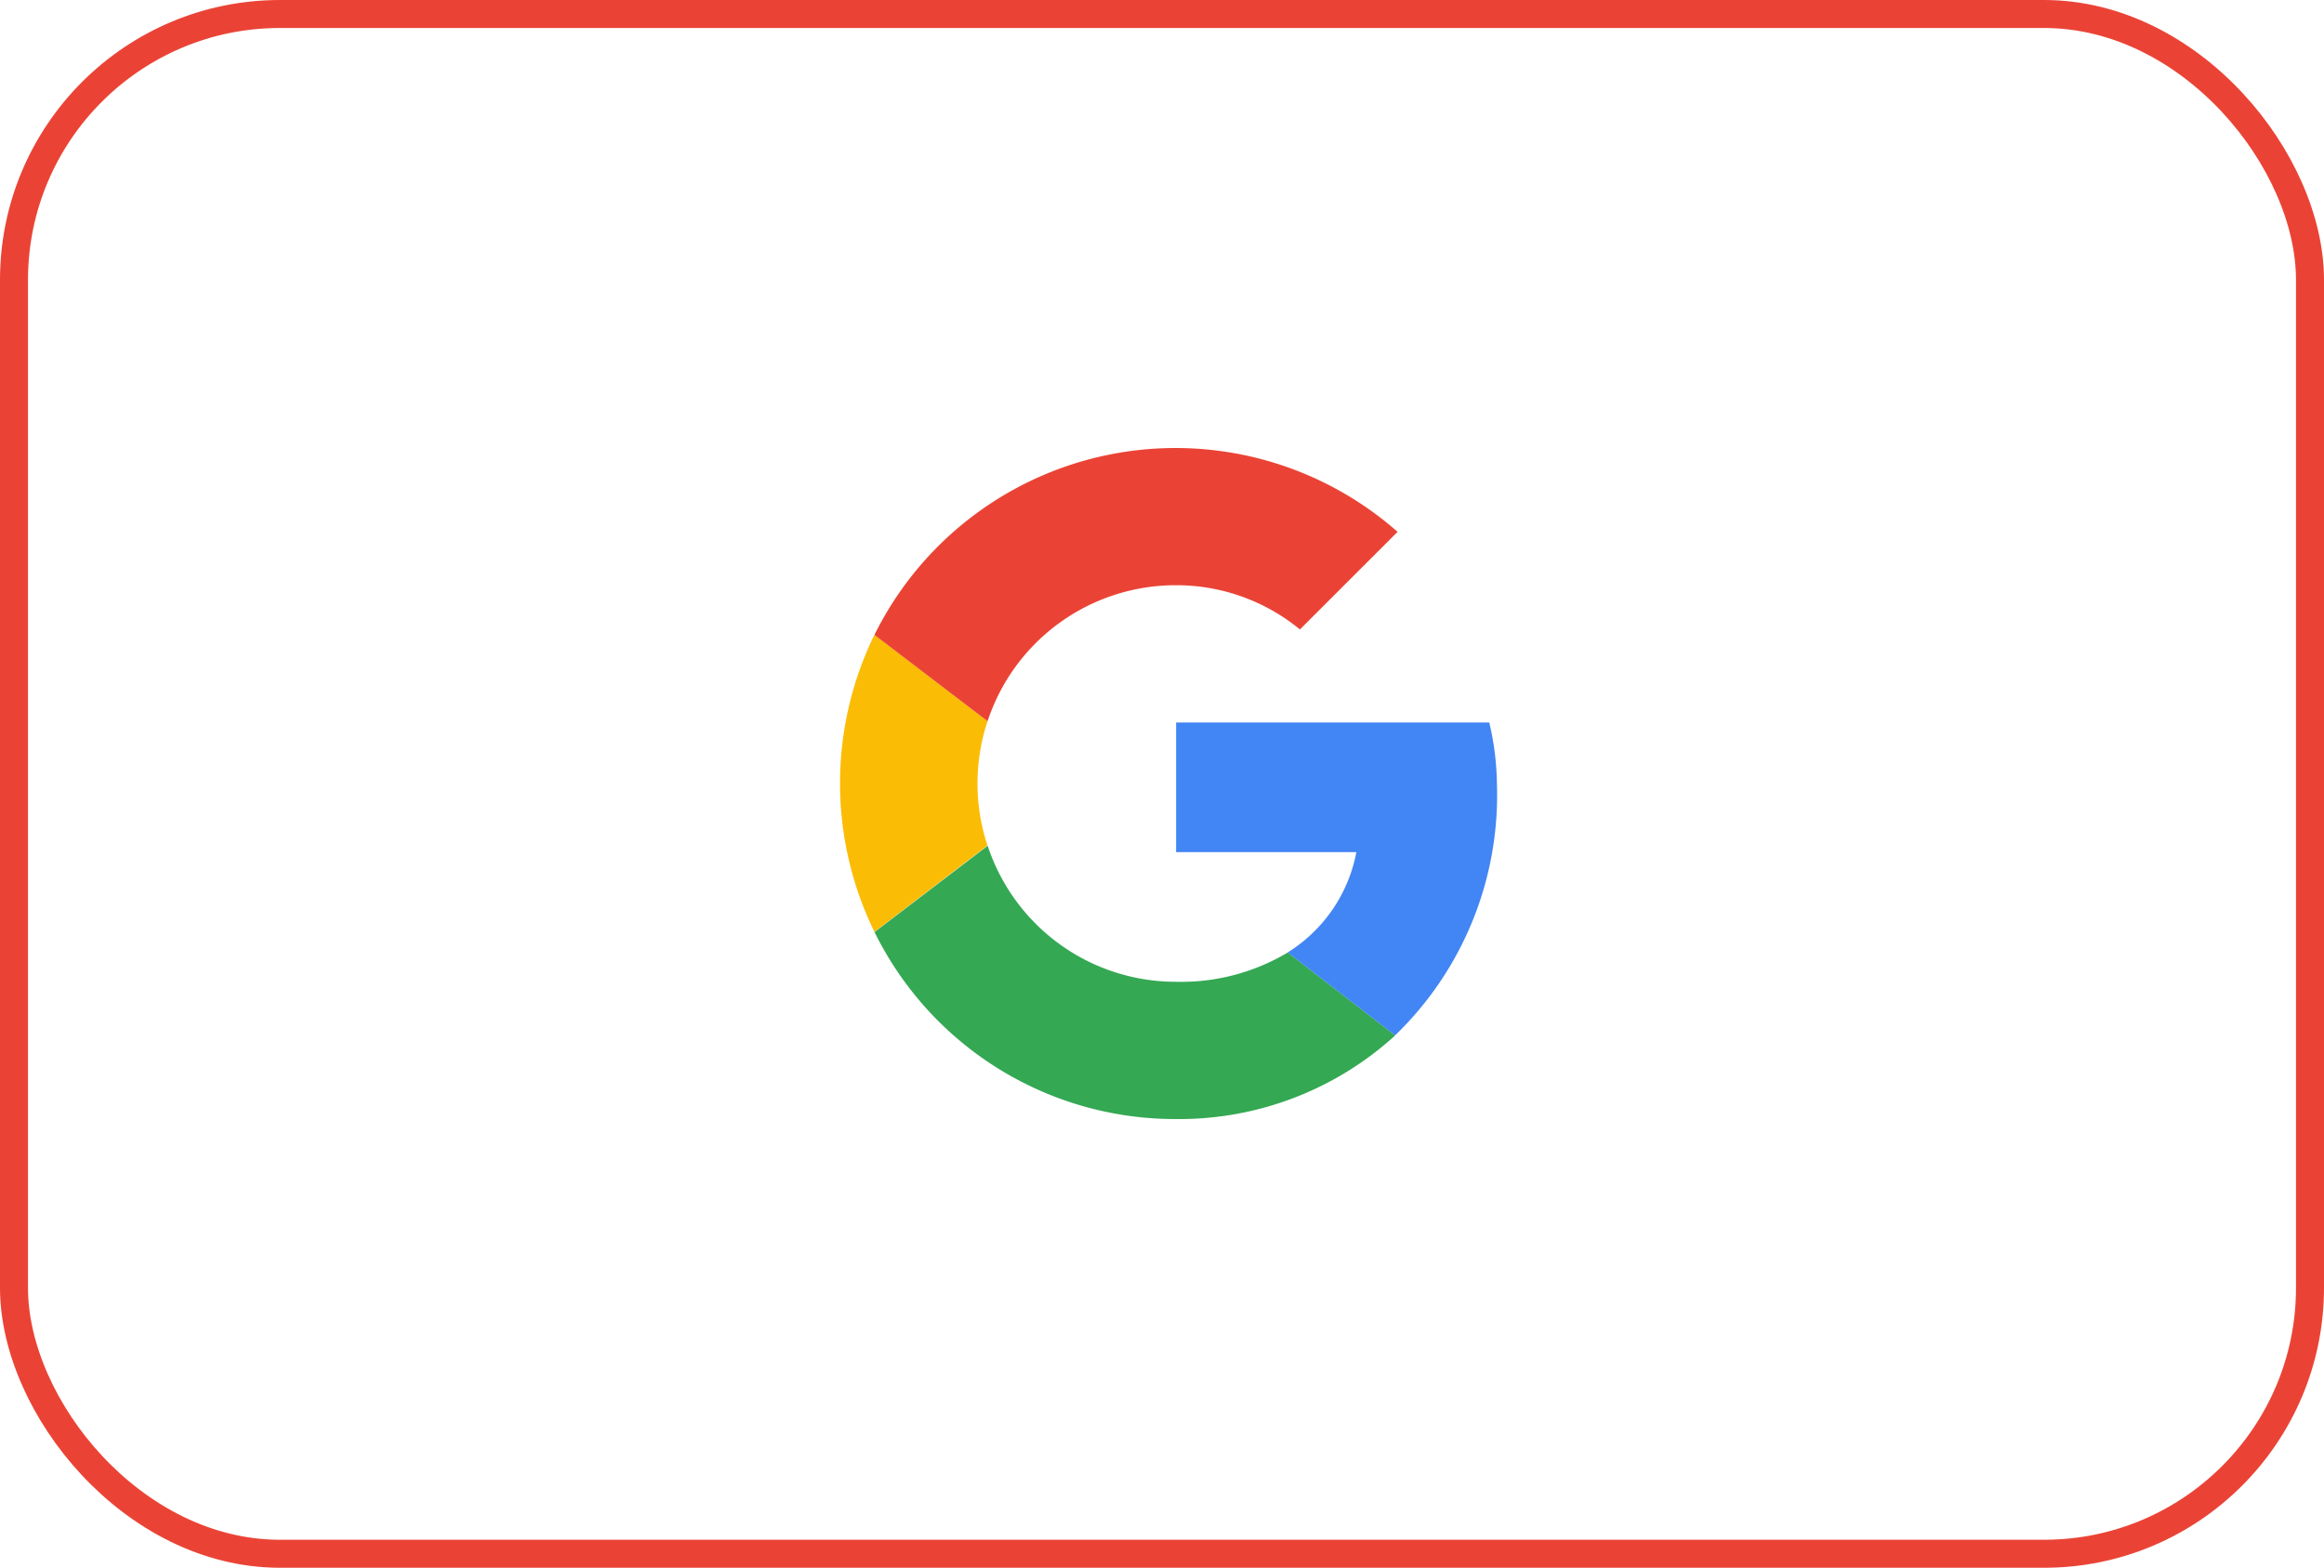 <svg xmlns="http://www.w3.org/2000/svg" width="83" height="56" viewBox="0 0 83 56">
  <g id="Group_111" data-name="Group 111" transform="translate(-61 -653)">
    <g id="Rectangle_39" data-name="Rectangle 39" transform="translate(61 653)" fill="none" stroke="#ea4335" stroke-width="1">
      <rect width="83" height="56" rx="10" stroke="none"/>
      <rect x="0.5" y="0.5" width="82" height="55" rx="9.5" fill="none"/>
    </g>
    <g id="Page-1" transform="translate(90.786 668.467)">
      <g id="Social-Icons---Isolated" transform="translate(0.214 0.533)">
        <g id="Google" transform="translate(0 0)">
          <path id="Fill-1" d="M5.124,18.914a7.089,7.089,0,0,1,.36-2.225L1.445,13.6a12.068,12.068,0,0,0,0,10.616L5.48,21.129a7.092,7.092,0,0,1-.356-2.215" transform="translate(-0.214 -6.928)" fill="#fbbc05" fill-rule="evenodd"/>
          <path id="Fill-2" d="M13.4,5.437a6.945,6.945,0,0,1,4.419,1.58L21.307,3.53A12,12,0,0,0,2.623,7.21l4.04,3.085A7.074,7.074,0,0,1,13.4,5.437" transform="translate(-1.393 -0.533)" fill="#ea4335" fill-rule="evenodd"/>
          <path id="Fill-3" d="M13.4,33.214a7.074,7.074,0,0,1-6.733-4.858l-4.04,3.084A11.967,11.967,0,0,0,13.4,38.117a11.439,11.439,0,0,0,7.821-2.987l-3.834-2.964A7.424,7.424,0,0,1,13.4,33.214" transform="translate(-1.393 -14.145)" fill="#34a853" fill-rule="evenodd"/>
          <path id="Fill-4" d="M35.171,21.913a9.932,9.932,0,0,0-.273-2.179H23.714v4.631h6.438A5.4,5.4,0,0,1,27.7,27.947l3.834,2.964a11.921,11.921,0,0,0,3.637-9" transform="translate(-11.71 -9.927)" fill="#4285f4" fill-rule="evenodd"/>
        </g>
      </g>
    </g>
  </g>
</svg>
